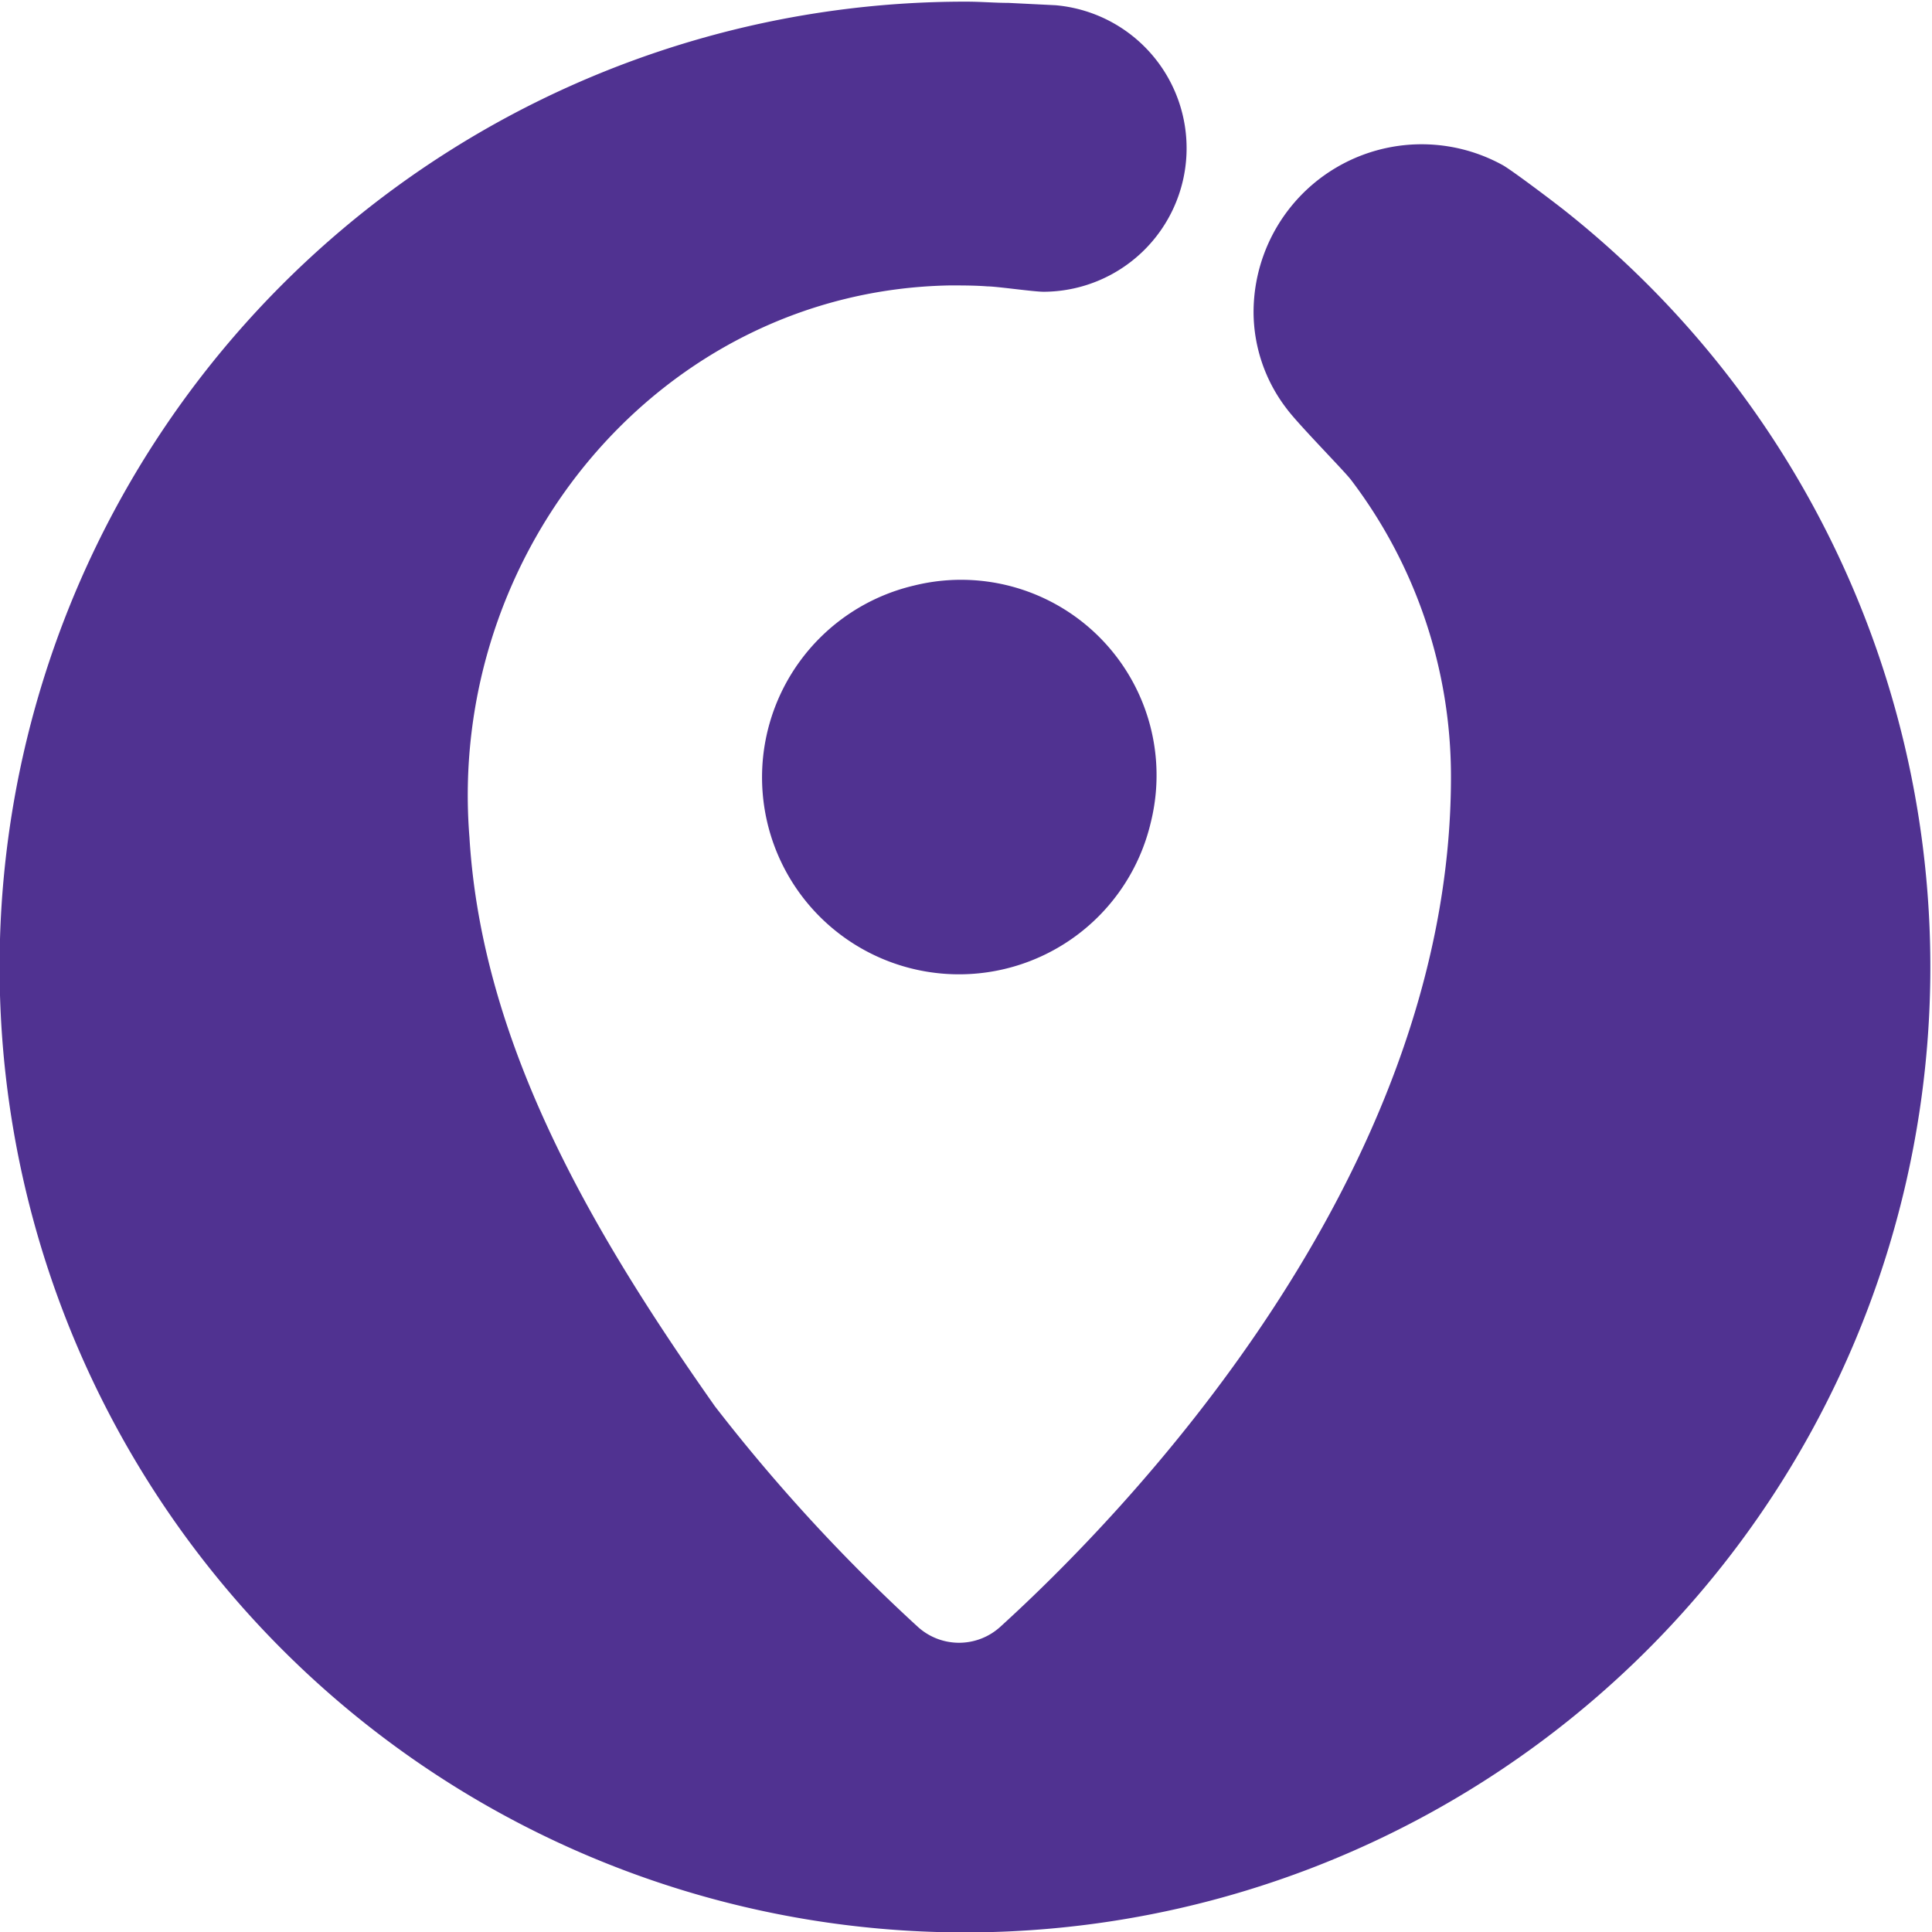 <svg id="Icon" xmlns="http://www.w3.org/2000/svg" viewBox="0 0 140.25 140.25"><defs><style>.cls-1{fill:#503291;}</style></defs><path class="cls-1" d="M66.34,42.51A14.3,14.3,0,1,0,83.54,59.7,14.19,14.19,0,0,0,66.34,42.51Z"/><path class="cls-1" d="M109.11,12A12.2,12.2,0,0,0,91,22.69a11.55,11.55,0,0,0,2.42,7c.84,1.13,4.12,4.45,4.65,5.14a35.59,35.59,0,0,1,7.26,21.58c0,29.34-24.11,53.86-32.71,61.68a4.45,4.45,0,0,1-6,0,127.57,127.57,0,0,1-14.72-16C43.29,89.85,35,76.06,34.08,60.8,32.4,40,48,21.11,68.93,20.72c.93,0,1.85,0,2.76.07.65,0,3.34.39,4.08.39A10.42,10.42,0,0,0,76.63.38L73.21.21c-1,0-2-.09-3.08-.09a70.08,70.08,0,1,0,43.49,15.19C112.79,14.65,109.82,12.41,109.11,12Z"/></svg>